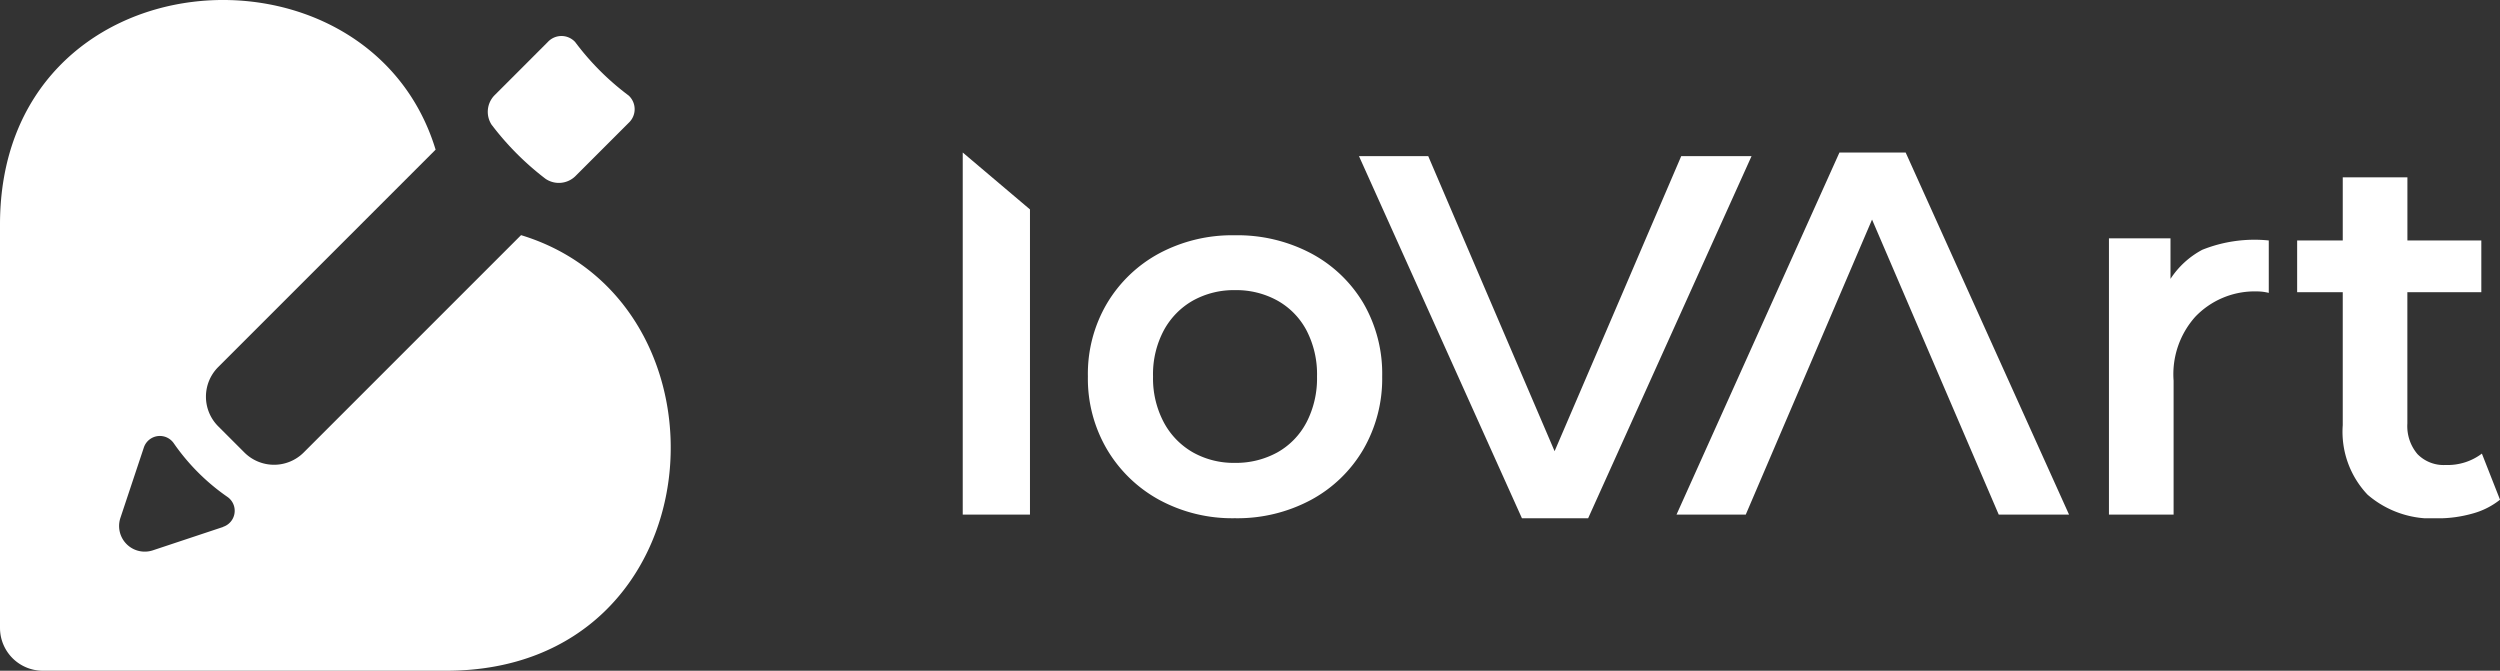 <svg xmlns="http://www.w3.org/2000/svg" xmlns:xlink="http://www.w3.org/1999/xlink" width="148.016" height="39.712" viewBox="0 0 148.016 39.712">
  <rect x="0" y="0" width="148.016" height="39.712" fill="#333333" stroke="none"/>
  <defs>
    <clipPath id="clip-path">
      <rect id="Rectangle_653" data-name="Rectangle 653" width="91.016" height="21.654" fill="none"/>
    </clipPath>
  </defs>
  <g id="Group_1494" data-name="Group 1494" transform="translate(-140 -52.144)">
    <g id="Group_1493" data-name="Group 1493" transform="translate(-444 -803.856)">
      <path id="Path_1382" data-name="Path 1382" d="M30.85,13.922l-1,1L17.979,26.792a2.484,2.484,0,0,1-3.508,0L12.92,25.241a2.482,2.482,0,0,1,0-3.51L24.791,9.861l1-1C21.79-4.281,0-2.805,0,13.294V37.175a2.537,2.537,0,0,0,2.538,2.537h23.88c16.1,0,17.574-21.79,4.432-25.79M13.208,31.2,9.05,32.583a1.519,1.519,0,0,1-1.921-1.921L8.515,26.5a1,1,0,0,1,1.771-.259,12.536,12.536,0,0,0,3.181,3.18,1,1,0,0,1-.259,1.771" transform="translate(584 856)" fill="#fff"/>
      <path id="Path_1383" data-name="Path 1383" d="M29.125,7.408A16.728,16.728,0,0,0,32.3,10.587a1.4,1.4,0,0,0,1.752-.144l3.168-3.168a1.1,1.1,0,0,0,0-1.619,15.6,15.6,0,0,1-3.168-3.169,1.1,1.1,0,0,0-1.619,0q-1.584,1.587-3.168,3.169a1.4,1.4,0,0,0-.143,1.752" transform="translate(584 856)" fill="#fff"/>
    </g>
    <g id="Group_1495" data-name="Group 1495" transform="translate(197 61.173)">
      <path id="Path_1384" data-name="Path 1384" d="M0,0V21.438H3.981V3.37Z" transform="translate(0 0)" fill="#fff"/>
      <g id="Group_1496" data-name="Group 1496" transform="translate(0 0)">
        <g id="Group_1495-2" data-name="Group 1495" clip-path="url(#clip-path)">
          <path id="Path_1385" data-name="Path 1385" d="M17.568,3.95a9.319,9.319,0,0,0-4.517-1.07A9.165,9.165,0,0,0,8.58,3.95,8.027,8.027,0,0,0,5.488,6.909a8.206,8.206,0,0,0-1.133,4.332,8.251,8.251,0,0,0,1.133,4.318A8.1,8.1,0,0,0,8.58,18.545a9.062,9.062,0,0,0,4.471,1.087,9.213,9.213,0,0,0,4.517-1.087,7.959,7.959,0,0,0,3.093-2.986,8.355,8.355,0,0,0,1.118-4.318,8.307,8.307,0,0,0-1.118-4.349A7.923,7.923,0,0,0,17.568,3.95m-.276,10.016a4.339,4.339,0,0,1-1.73,1.775,5.084,5.084,0,0,1-2.511.614,4.925,4.925,0,0,1-2.464-.614,4.461,4.461,0,0,1-1.732-1.775,5.551,5.551,0,0,1-.643-2.726A5.516,5.516,0,0,1,8.855,8.5a4.469,4.469,0,0,1,1.732-1.761,4.985,4.985,0,0,1,2.494-.611,5.02,5.02,0,0,1,2.481.611A4.345,4.345,0,0,1,17.293,8.5a5.625,5.625,0,0,1,.628,2.741,5.661,5.661,0,0,1-.628,2.726" transform="translate(3.055 2.021)" fill="#fff"/>
          <path id="Path_1386" data-name="Path 1386" d="M43.53,5.385v-2.4H39.886V19.34h3.828V11.408A5.1,5.1,0,0,1,45,7.626a4.864,4.864,0,0,1,3.461-1.5c.141,0,.286,0,.429.012a2.872,2.872,0,0,1,.459.077V3.111a8.311,8.311,0,0,0-3.935.551A5.121,5.121,0,0,0,43.53,5.385" transform="translate(27.977 2.097)" fill="#fff"/>
          <path id="Path_1387" data-name="Path 1387" d="M57.371,17.22a3.363,3.363,0,0,1-2.144.674,2.165,2.165,0,0,1-1.669-.643,2.557,2.557,0,0,1-.6-1.809V7.663h4.379V4.6H52.961V.864H49.133V4.6h-2.7V7.663h2.7v7.873a5.406,5.406,0,0,0,1.47,4.117,5.816,5.816,0,0,0,4.167,1.4,7.494,7.494,0,0,0,2.02-.276,4.5,4.5,0,0,0,1.654-.827Z" transform="translate(32.573 0.607)" fill="#fff"/>
          <path id="Path_1388" data-name="Path 1388" d="M34.485,0,24.838,21.438h4.1l2.123-4.961L32.4,13.353l4.015-9.383,4.029,9.383,1.342,3.124,2.13,4.961h4.163L38.405,0Z" transform="translate(17.422 0.001)" fill="#fff"/>
          <path id="Path_1389" data-name="Path 1389" d="M32.868.127l-2.13,4.961L29.4,8.212l-4.029,9.382L21.351,8.212,20.013,5.088,17.89.127h-4.1l9.647,21.438h3.92L37.031.127Z" transform="translate(9.671 0.09)" fill="#fff"/>
        </g>
      </g>
    </g>
  </g>
</svg>
